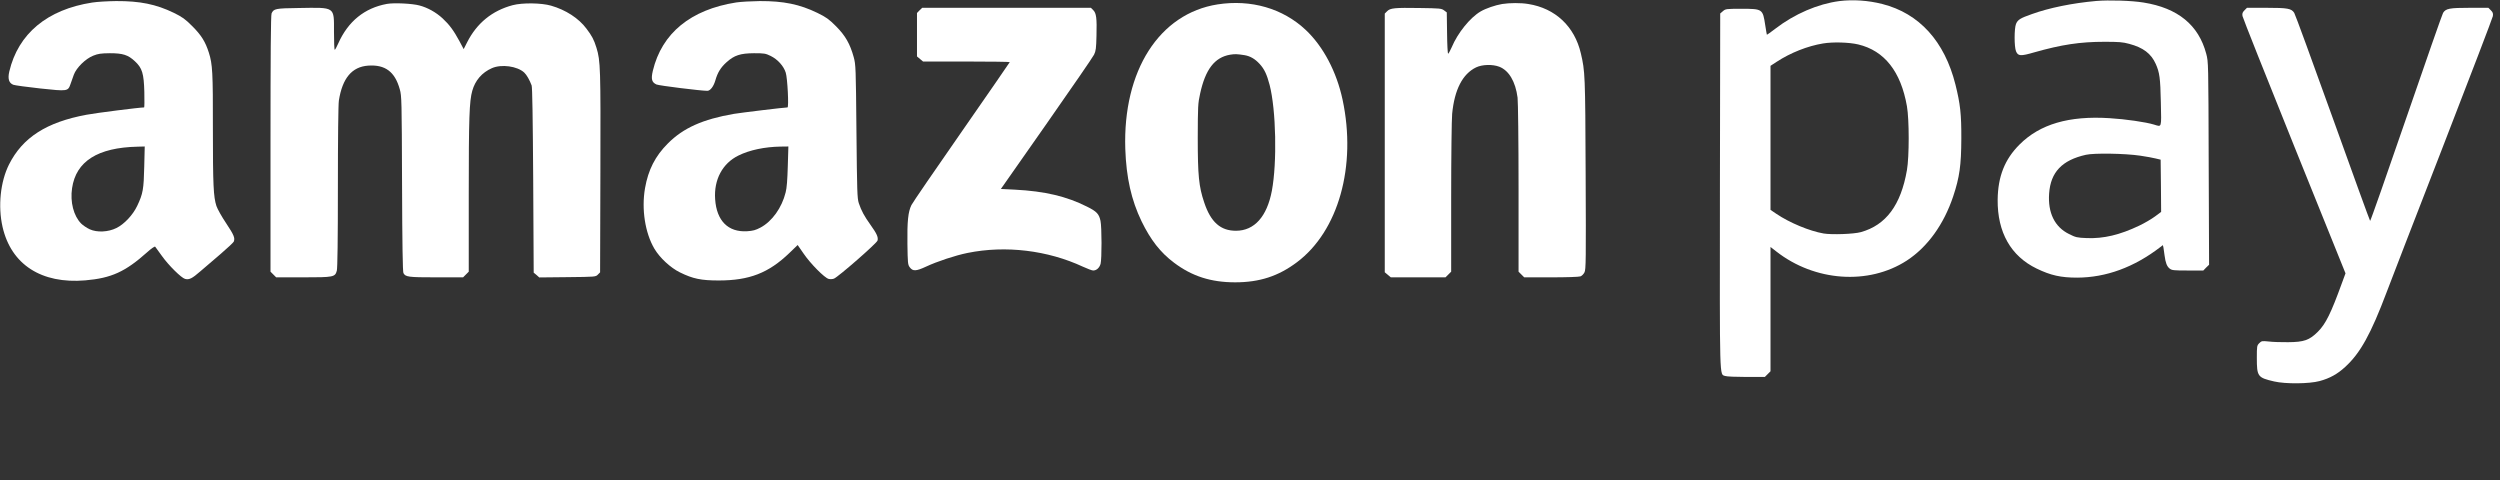 <?xml version="1.0" standalone="no"?>
<!DOCTYPE svg PUBLIC "-//W3C//DTD SVG 20010904//EN"
 "http://www.w3.org/TR/2001/REC-SVG-20010904/DTD/svg10.dtd">
<svg version="1.0" xmlns="http://www.w3.org/2000/svg"
 width="2560pt" height="492pt" viewBox="0 0 2560 492"
 preserveAspectRatio="xMidYMid meet">

<rect x="0" y="0" width="2560" height="492" fill="#333333" stroke="none"/>

<g transform="translate(0,492) scale(0.1,-0.1)"
fill="#ffff" stroke="none">
<path d="M18836 4909 c-222 -29 -459 -131 -658 -284 -45 -35 -84 -62 -85 -61
-1 1 -9 45 -17 98 -25 166 -27 168 -243 168 -157 0 -163 -1 -190 -24 l-28 -24
-3 -1816 c-2 -1981 -5 -1874 53 -1896 15 -6 112 -10 216 -10 l191 0 29 29 29
29 0 637 0 636 58 -45 c394 -309 947 -348 1338 -94 211 138 378 368 475 658
65 196 82 317 83 590 1 252 -11 356 -60 553 -111 444 -371 730 -749 826 -145
37 -301 47 -439 30z m192 -444 c269 -64 437 -278 499 -633 24 -136 24 -518 0
-654 -62 -358 -214 -563 -472 -635 -72 -20 -296 -28 -381 -14 -145 25 -351
111 -485 202 l-59 40 0 737 0 738 63 41 c142 93 317 162 475 188 102 17 267
12 360 -10z"/>
<path d="M21465 4910 c-245 -22 -480 -70 -658 -134 -120 -42 -145 -58 -163
-101 -19 -47 -19 -234 0 -280 21 -50 46 -52 187 -11 279 79 468 108 719 108
146 0 188 -3 253 -21 143 -38 224 -99 272 -206 39 -88 47 -143 52 -392 6 -271
11 -253 -69 -229 -85 26 -290 56 -458 66 -414 26 -711 -61 -920 -270 -152
-152 -221 -327 -224 -565 -3 -334 135 -577 399 -705 145 -70 248 -93 415 -93
296 1 583 106 852 313 l26 20 6 -27 c3 -16 8 -50 11 -78 10 -76 24 -113 52
-135 23 -18 40 -20 185 -20 l160 0 29 30 30 29 -4 1038 c-3 1037 -3 1038 -25
1122 -78 295 -291 469 -642 525 -120 20 -355 27 -485 16z m450 -1584 c61 -9
133 -22 160 -29 l50 -12 3 -267 2 -268 -62 -46 c-35 -26 -108 -69 -163 -95
-197 -94 -364 -134 -537 -127 -99 4 -113 7 -182 42 -146 72 -217 217 -203 414
15 219 132 342 377 397 84 19 398 14 555 -9z"/>
<path d="M945 4894 c-461 -71 -759 -319 -850 -707 -17 -74 -4 -117 41 -135 16
-6 140 -23 277 -38 282 -30 283 -30 310 48 9 24 24 66 33 93 26 71 120 164
199 195 50 20 78 24 170 25 133 0 187 -17 257 -83 74 -69 91 -123 96 -314 2
-87 1 -158 -2 -158 -46 0 -489 -56 -590 -75 -410 -76 -655 -233 -794 -510 -88
-176 -114 -426 -66 -638 88 -386 398 -586 847 -548 268 23 410 88 635 289 41
37 76 61 81 56 4 -5 35 -47 69 -95 68 -96 199 -225 237 -235 43 -11 72 4 157
78 46 39 140 120 209 179 70 60 129 116 133 125 14 37 2 67 -77 186 -46 68
-91 149 -101 179 -30 94 -36 210 -36 789 1 584 -4 662 -41 780 -36 113 -77
179 -170 272 -74 74 -101 93 -190 137 -182 88 -346 121 -589 120 -85 -1 -195
-7 -245 -15z m532 -1681 c-5 -230 -13 -277 -72 -401 -44 -93 -133 -188 -213
-227 -84 -42 -199 -47 -273 -13 -30 14 -69 40 -88 59 -77 78 -114 220 -93 362
40 275 262 416 671 425 l73 2 -5 -207z"/>
<path d="M7539 4895 c-466 -73 -762 -315 -854 -700 -20 -85 -11 -118 37 -140
27 -12 455 -65 521 -65 30 0 64 44 82 106 23 81 55 133 115 187 79 71 141 91
280 92 106 0 119 -2 172 -28 71 -35 133 -103 154 -171 18 -56 33 -356 18 -356
-32 0 -476 -54 -549 -66 -318 -55 -518 -144 -676 -303 -130 -130 -201 -270
-234 -458 -37 -214 0 -457 96 -620 55 -93 165 -195 261 -242 134 -66 217 -83
398 -83 313 0 510 76 724 282 l84 81 61 -88 c70 -103 214 -248 256 -259 16 -4
41 -3 55 3 42 16 440 363 446 390 9 34 -8 71 -71 159 -65 91 -95 146 -121 224
-16 50 -18 118 -24 735 -6 657 -7 683 -28 760 -38 137 -85 219 -181 316 -73
73 -101 93 -191 137 -181 88 -346 122 -590 121 -85 -1 -194 -7 -241 -14z m528
-1677 c-4 -138 -10 -224 -22 -268 -39 -158 -139 -297 -257 -360 -51 -27 -77
-34 -139 -38 -193 -11 -311 107 -326 328 -14 200 75 367 238 447 115 57 268
89 433 92 l79 1 -6 -202z"/>
<path d="M3962 4880 c-229 -42 -397 -178 -498 -404 -16 -36 -32 -66 -36 -66
-5 0 -8 83 -8 185 0 260 17 249 -361 243 -239 -3 -256 -7 -278 -55 -8 -17 -11
-424 -11 -1334 l0 -1311 29 -29 29 -29 277 0 c314 0 326 3 344 68 7 24 11 320
11 857 0 498 4 846 10 885 36 229 133 346 300 358 174 12 274 -62 324 -243 19
-67 20 -110 23 -965 2 -623 7 -902 14 -916 21 -40 48 -44 335 -44 l276 0 29
29 29 29 0 789 c0 790 6 956 36 1063 30 107 99 187 201 232 97 43 260 21 331
-45 25 -23 56 -78 76 -132 7 -20 12 -328 16 -973 l5 -944 29 -24 28 -25 289 3
c285 3 289 3 311 26 l23 23 3 1022 c3 1070 1 1144 -40 1277 -26 84 -46 122
-103 197 -79 106 -212 192 -362 235 -101 29 -294 31 -393 5 -211 -56 -368
-185 -467 -381 l-35 -69 -44 83 c-58 107 -101 166 -172 232 -67 62 -153 110
-237 132 -73 20 -260 29 -333 16z"/>
<path d="M12468 4875 c-597 -94 -971 -679 -945 -1480 10 -294 62 -524 166
-740 94 -193 193 -320 333 -425 183 -138 377 -201 626 -201 250 0 443 63 633
206 425 319 612 984 467 1664 -61 286 -198 546 -378 715 -234 220 -559 314
-902 261z m277 -520 c57 -10 105 -37 153 -89 49 -53 75 -109 103 -216 66 -255
77 -796 23 -1083 -50 -265 -179 -409 -366 -410 -159 -1 -260 88 -327 290 -55
163 -66 277 -66 663 1 321 2 352 24 450 54 250 149 373 308 400 48 8 72 7 148
-5z"/>
<path d="M15382 4879 c-71 -12 -167 -45 -220 -76 -108 -63 -235 -220 -297
-368 -16 -36 -32 -65 -36 -65 -5 0 -10 95 -11 211 l-3 212 -28 21 c-27 20 -43
21 -250 24 -257 4 -300 0 -333 -33 l-24 -24 0 -1325 0 -1324 31 -26 31 -26
280 0 280 0 29 29 29 29 0 759 c0 417 5 803 10 857 24 249 107 409 245 476 63
30 168 33 237 7 99 -38 167 -153 188 -317 5 -43 10 -443 10 -928 l0 -854 29
-29 29 -29 276 0 c151 0 286 4 300 10 14 5 32 23 41 41 15 28 16 121 12 1012
-4 1017 -6 1046 -49 1230 -64 276 -261 462 -538 506 -76 13 -193 12 -268 0z"/>
<path d="M9416 4814 l-26 -27 0 -222 0 -223 31 -26 31 -26 444 0 c244 0 444
-3 444 -6 0 -3 -222 -323 -492 -712 -271 -389 -503 -727 -515 -752 -34 -69
-44 -167 -41 -398 3 -196 4 -213 24 -239 31 -42 64 -41 165 6 118 55 300 115
427 141 390 79 820 27 1181 -141 46 -21 93 -39 105 -39 34 0 64 27 76 68 13
49 13 377 -1 441 -15 70 -39 96 -138 145 -211 106 -432 158 -739 174 l-143 7
466 665 c256 366 476 685 488 710 19 39 22 65 25 194 5 181 -2 231 -33 262
l-24 24 -864 0 -864 0 -27 -26z"/>
<path d="M22983 4814 c-20 -20 -24 -32 -20 -58 3 -18 242 -619 530 -1334 l525
-1301 -38 -103 c-111 -306 -165 -415 -244 -494 -88 -88 -143 -107 -306 -108
-69 -1 -158 2 -198 7 -69 7 -74 6 -97 -17 -24 -24 -25 -31 -25 -151 0 -191 8
-202 177 -241 115 -27 359 -25 466 4 104 28 183 72 261 144 155 141 263 336
426 768 34 91 291 756 572 1479 280 722 512 1328 515 1346 4 27 0 39 -20 59
l-26 26 -191 0 c-206 0 -245 -7 -273 -52 -8 -12 -178 -499 -378 -1080 -200
-582 -366 -1055 -369 -1050 -4 4 -177 480 -384 1057 -208 578 -384 1061 -393
1073 -28 45 -67 52 -283 52 l-201 0 -26 -26z"/>
</g>
</svg>
